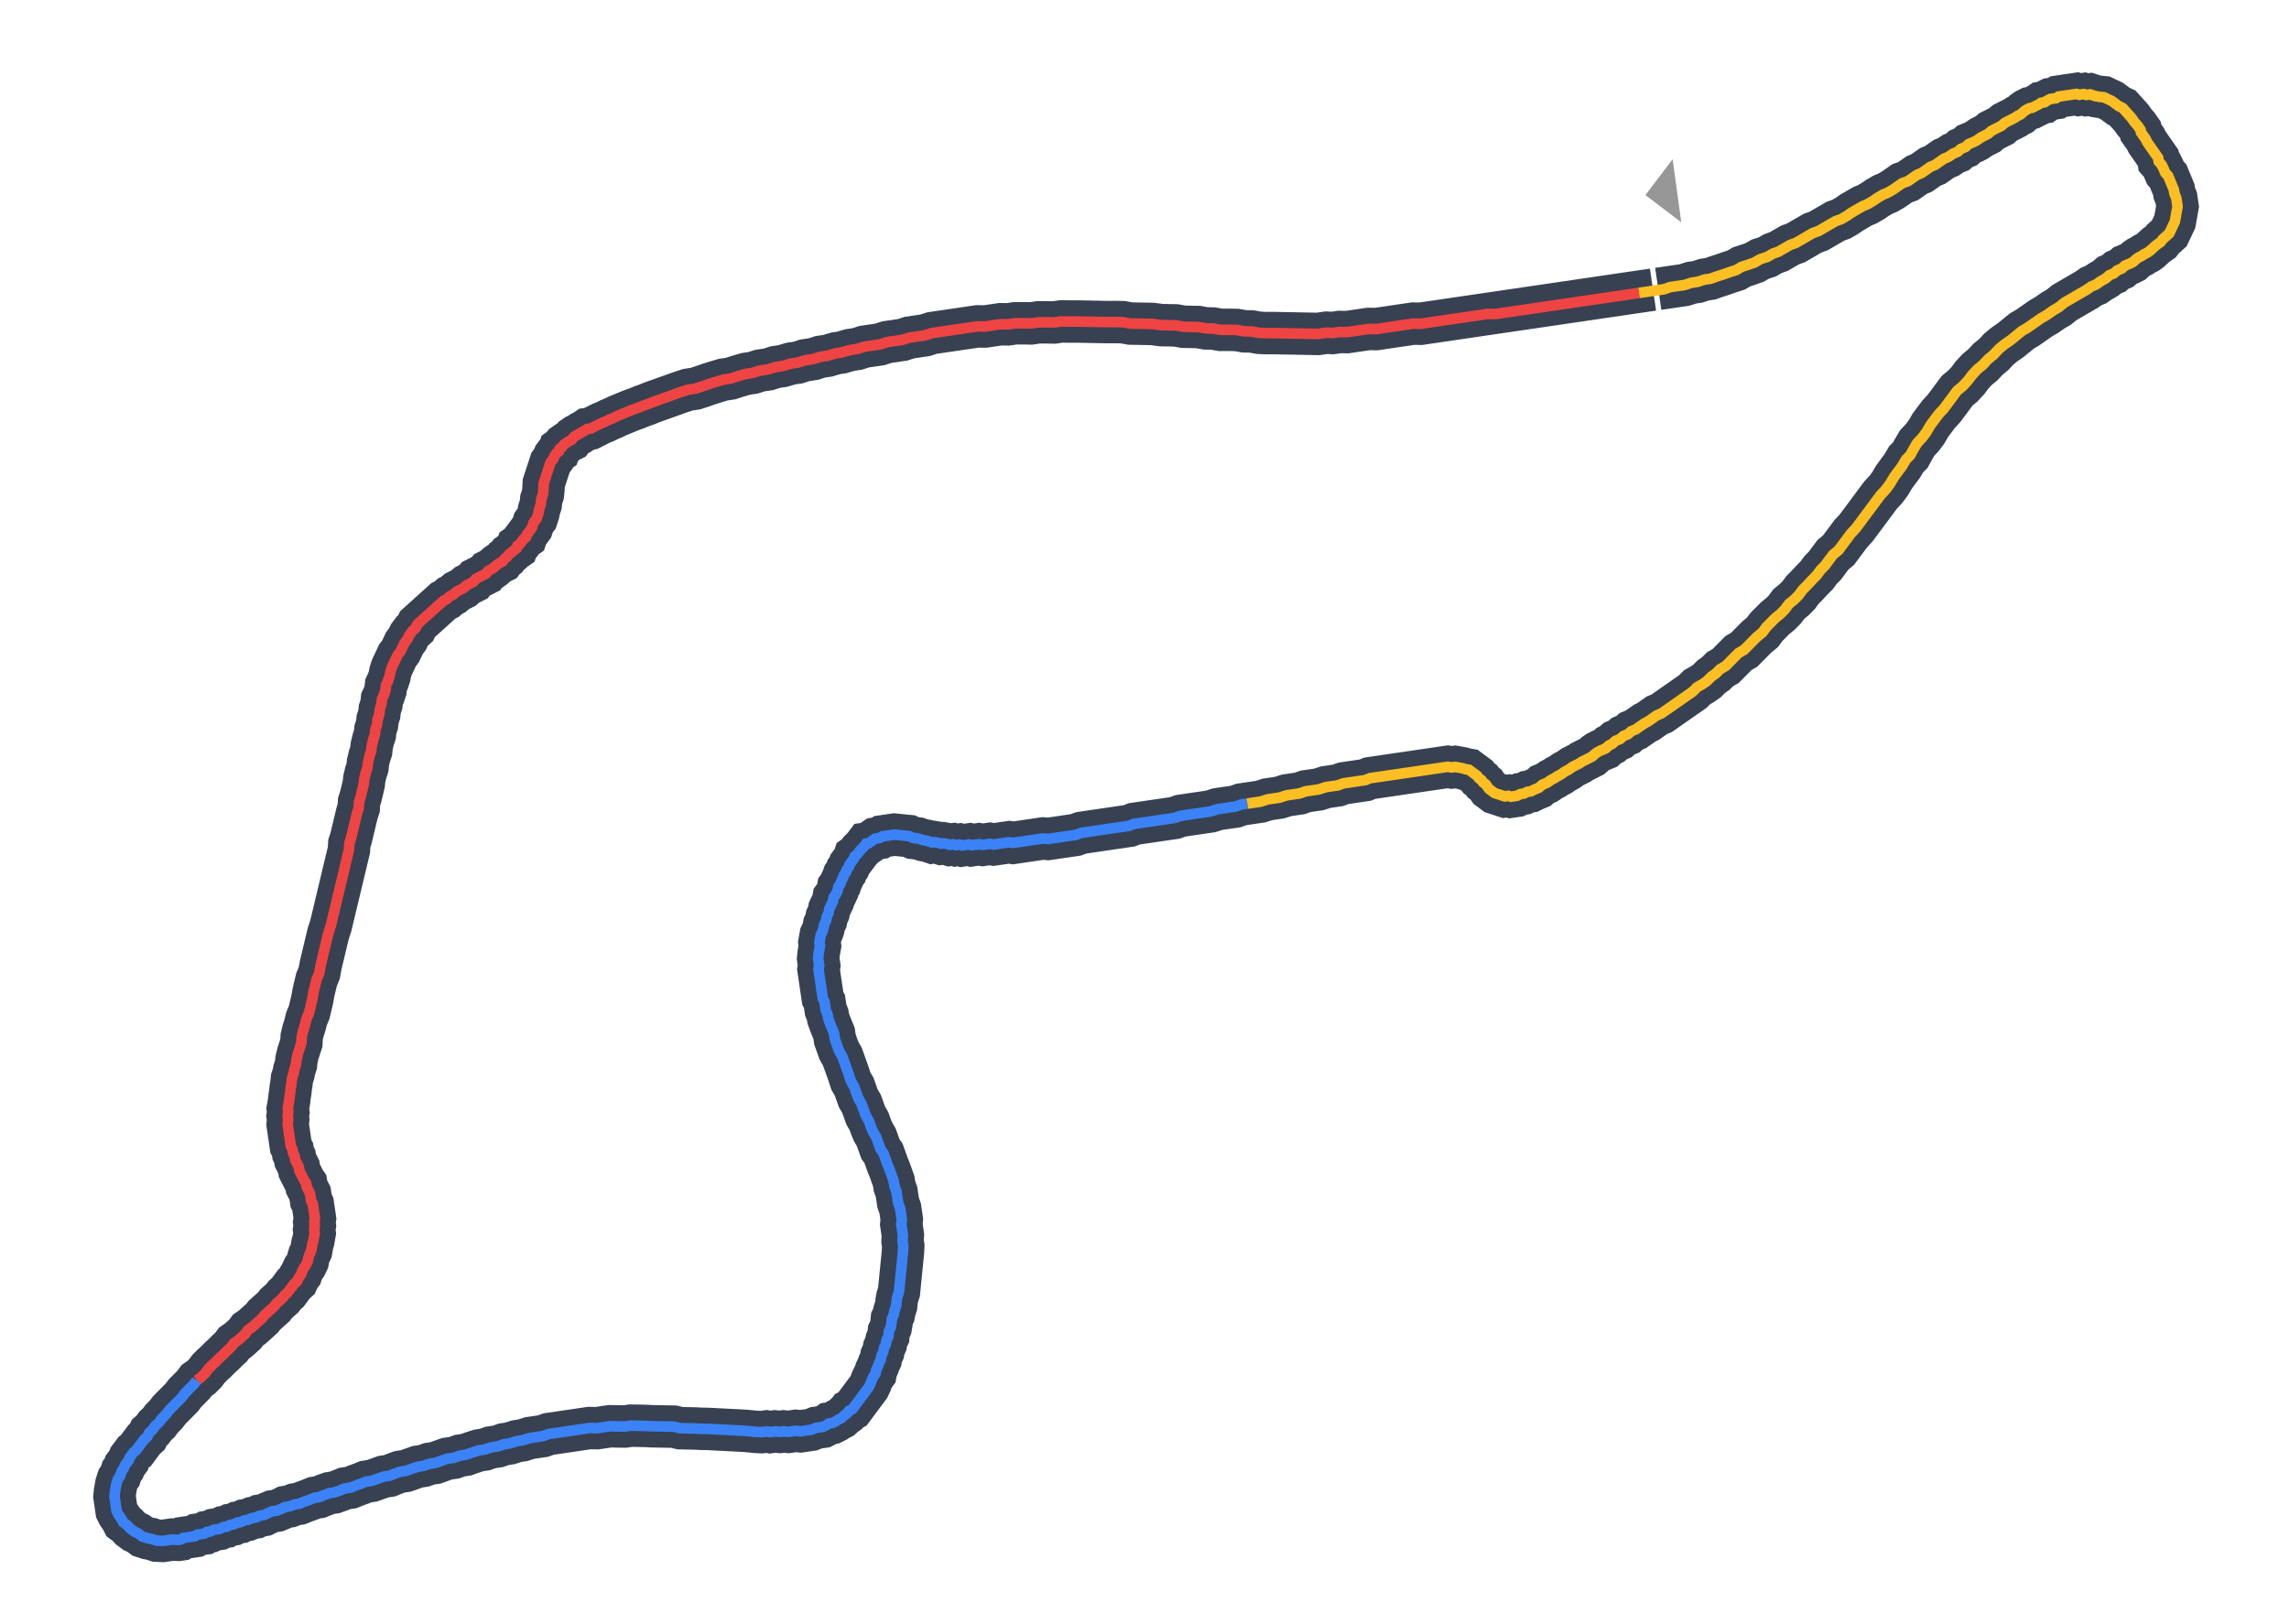 <svg width="451" height="320" viewBox="0 0 451 320" fill="none" xmlns="http://www.w3.org/2000/svg">
<path d="M325.69 57.074L293.136 61.857L279.906 63.8L278.454 63.772L271.131 64.848L269.679 64.82L265.426 65.445L263.974 65.416L262.557 65.625L261.341 65.562L259.687 65.805L258.235 65.777L256.783 65.749L255.33 65.721L253.878 65.693L252.426 65.665L250.974 65.637L249.286 65.644L248.07 65.581L246.583 65.317L245.131 65.288L243.644 65.024L242.192 64.996L240.503 65.003L239.016 64.739L237.564 64.711L236.077 64.446L234.625 64.418L233.173 64.39L231.686 64.126L230.234 64.098L228.782 64.07L227.059 63.84L225.606 63.812L224.154 63.785L222.702 63.757L221.215 63.492L219.763 63.464L218.075 63.471L216.622 63.443L215.17 63.415L213.718 63.387L212.266 63.359L210.578 63.365L209.125 63.337L207.708 63.546L206.256 63.518L204.567 63.524L203.15 63.733L201.698 63.705L200.009 63.711L198.592 63.919L197.14 63.892L194.069 64.343L192.616 64.315L183.639 65.633L182.256 66.078L179.185 66.529L177.802 66.974L174.731 67.425L173.349 67.869L170.277 68.32L168.895 68.765L167.477 68.973L165.858 69.452L164.677 69.626L163.058 70.105L161.64 70.313L160.258 70.757L158.604 71.001L157.221 71.445L155.804 71.653L154.185 72.132L152.767 72.341L151.385 72.785L149.731 73.028L148.348 73.472L146.931 73.681L145.312 74.16L143.929 74.604L142.511 74.812L140.892 75.292L139.51 75.736L138.363 76.146L136.98 76.59L135.563 76.799L134.18 77.243L133.034 77.653L131.887 78.063L130.741 78.472L129.594 78.882L128.448 79.292L127.537 79.667L126.391 80.077L125.481 80.452L124.334 80.862L123.424 81.237L122.514 81.612L121.603 81.987L120.929 82.327L120.019 82.702L119.345 83.043L118.435 83.418L117.761 83.758L117.087 84.098L116.413 84.439L115.704 84.543L115.266 84.848L114.592 85.189L114.154 85.495L113.48 85.835L113.042 86.141L112.639 86.682L111.965 87.023L111.528 87.328L111.09 87.634L110.687 88.176L110.249 88.482L110.082 88.989L109.644 89.294L109.241 89.836L109.074 90.344L108.671 90.885L108.47 91.156L108.303 91.663L108.136 92.171L107.969 92.678L107.802 93.185L107.469 94.2L107.135 95.214L107.072 96.43L106.975 97.409L106.641 98.424L106.544 99.403L106.21 100.418L106.078 101.161L105.911 101.669L105.744 102.176L105.543 102.447L105.14 102.989L104.973 103.496L104.806 104.003L104.403 104.545L104.201 104.816L103.798 105.358L103.632 105.865L103.194 106.171L102.791 106.712L102.388 107.254L101.95 107.56L101.783 108.067L101.345 108.373L100.706 108.949L100.268 109.255L99.865 109.797L99.427 110.103L99.024 110.645L98.35 110.985L97.912 111.291L97.273 111.867L96.835 112.173L96.161 112.513L95.758 113.055L95.084 113.395L94.41 113.736L93.736 114.076L93.333 114.618L92.659 114.958L91.985 115.299L91.346 115.875L90.672 116.216L89.998 116.556L89.358 117.133L88.684 117.473L88.045 118.05L87.371 118.39L86.732 118.967L86.092 119.543L85.453 120.12L84.814 120.696L84.174 121.273L83.535 121.85L82.896 122.426L82.256 123.003L81.888 123.781L81.249 124.357L80.644 125.17L80.276 125.948L79.671 126.761L79.303 127.539L78.934 128.318L78.33 129.13L77.961 129.909L77.593 130.687L77.225 131.465L76.891 132.479L76.759 133.223L76.425 134.237L76.057 135.015L75.959 135.995L75.626 137.009L75.257 137.787L75.16 138.767L74.826 139.781L74.729 140.761L74.395 141.776L74.298 142.755L73.964 143.77L73.867 144.749L73.533 145.764L73.234 147.014L73.136 147.994L72.803 149.008L72.504 150.259L72.406 151.239L72.073 152.253L71.774 153.504L71.676 154.483L71.377 155.734L71.078 156.985L70.745 157.999L70.682 159.215L70.348 160.229L70.049 161.48L69.75 162.731L69.451 163.981L69.153 165.232L68.819 166.246L68.756 167.462L68.457 168.713L68.158 169.963L67.859 171.214L67.56 172.465L67.261 173.715L66.962 174.966L66.663 176.216L66.364 177.467L66.065 178.718L65.766 179.968L65.468 181.219L65.168 182.47L64.668 183.991L64.369 185.242L64.07 186.492L63.771 187.743L63.472 188.994L63.173 190.244L62.909 191.731L62.374 193.016L62.075 194.267L61.776 195.518L61.511 197.005L61.213 198.255L60.914 199.506L60.378 200.791L60.079 202.042L59.746 203.056L59.447 204.307L59.384 205.523L59.05 206.537L58.717 207.552L58.418 208.802L58.32 209.782L57.987 210.796L57.855 211.54L57.521 212.554L57.423 213.534L57.291 214.277L57.194 215.257L57.062 216L56.964 216.98L56.832 217.723L56.7 218.467L56.804 219.176L56.672 219.919L56.776 220.628L56.679 221.607L57.303 225.86L57.644 226.534L57.748 227.243L58.088 227.917L58.192 228.625L58.533 229.299L58.873 229.973L58.977 230.682L59.318 231.356L59.658 232.03L59.998 232.704L60.304 233.142L60.408 233.851L60.748 234.525L61.089 235.199L61.297 236.616L61.637 237.29L62.054 240.125L61.922 240.869L62.026 241.577L61.894 242.321L61.998 243.029L61.866 243.773L61.733 244.516L61.567 245.023L61.434 245.767L61.302 246.51L60.934 247.288L60.767 247.796L60.635 248.539L60.267 249.317L59.864 249.859L59.495 250.637L59.328 251.144L58.925 251.686L58.557 252.465L57.918 253.041L57.515 253.583L57.111 254.125L56.708 254.667L56.069 255.243L55.666 255.785L55.027 256.362L54.387 256.938L53.984 257.48L53.345 258.057L52.706 258.634L52.066 259.21L51.663 259.752L51.024 260.329L50.385 260.905L49.745 261.482L48.87 262.093L48.265 262.906L47.626 263.483L46.986 264.059L46.111 264.671L45.506 265.483L44.867 266.06L44.026 266.908L43.387 267.484L42.546 268.332L41.907 268.908L41.066 269.756L40.461 270.569L39.62 271.416L38.745 272.028L38.14 272.84L37.299 273.688L36.458 274.535L35.854 275.348L35.013 276.196L34.172 277.043L33.331 277.891L32.727 278.704L31.886 279.551L31.281 280.364L30.642 280.941L30.037 281.754L29.398 282.33L29.029 283.108L28.39 283.685L27.987 284.227L27.584 284.769L27.181 285.311L26.778 285.853L26.34 286.158L25.937 286.7L25.534 287.242L25.367 287.749L24.964 288.291L24.561 288.833L24.394 289.34L23.991 289.882L23.824 290.389L23.657 290.896L23.254 291.438L23.087 291.946L22.921 292.453L22.788 293.196L22.656 293.94L22.559 294.919L22.975 297.754L23.316 298.428L23.927 299.304L24.267 299.978L25.08 300.582L25.657 301.222L26.47 301.826L27.248 302.195L28.061 302.799L29.075 303.133L29.818 303.265L30.833 303.599L32.049 303.662L33.939 303.384L35.155 303.447L35.627 303.377L36.065 303.072L38.427 302.725L38.865 302.419L40.282 302.211L40.72 301.905L41.429 301.801L42.103 301.461L43.284 301.287L43.958 300.947L44.667 300.843L45.341 300.502L46.05 300.398L46.724 300.058L47.432 299.954L48.107 299.613L48.815 299.509L49.726 299.134L50.434 299.03L51.108 298.69L52.053 298.551L52.727 298.21L53.638 297.835L54.583 297.697L55.493 297.321L56.167 296.981L57.112 296.842L58.022 296.467L58.967 296.328L59.877 295.953L61.024 295.544L61.934 295.169L62.879 295.03L63.789 294.655L64.936 294.245L65.881 294.106L67.027 293.696L67.938 293.321L69.119 293.148L70.029 292.773L71.176 292.363L72.086 291.988L73.267 291.814L74.414 291.405L75.56 290.995L76.741 290.821L77.652 290.446L78.798 290.036L79.979 289.863L81.126 289.453L82.272 289.043L83.454 288.87L84.6 288.46L85.781 288.287L86.928 287.877L88.074 287.467L89.492 287.259L90.638 286.849L91.82 286.676L92.966 286.266L94.349 285.821L95.53 285.648L96.677 285.238L98.094 285.03L99.24 284.62L100.422 284.446L101.805 284.002L102.986 283.829L104.368 283.384L106.967 283.002L108.114 282.593L116.146 281.413L117.598 281.441L120.197 281.059L121.649 281.087L123.101 281.115L124.282 280.941L125.735 280.969L127.187 280.997L128.403 281.06L129.855 281.088L131.307 281.116L132.759 281.144L134.01 281.443L135.462 281.471L136.914 281.499L138.13 281.562L139.582 281.59L140.798 281.653L142.014 281.715L143.23 281.778L144.446 281.841L145.662 281.903L146.878 281.966L147.857 282.064L148.837 282.161L150.053 282.224L150.998 282.085L151.741 282.217L152.686 282.078L153.666 282.176L154.375 282.072L155.354 282.169L156.772 281.961L157.752 282.058L159.878 281.746L160.788 281.371L162.205 281.163L162.879 280.822L163.317 280.517L164.026 280.412L164.7 280.072L165.138 279.766L165.812 279.426L166.451 278.85L166.889 278.544L167.292 278.002L167.966 277.662L168.369 277.12L168.772 276.578L169.175 276.036L169.578 275.494L169.981 274.952L170.385 274.41L170.788 273.868L171.191 273.326L171.559 272.548L171.726 272.041L172.094 271.263L172.497 270.721L172.629 269.978L172.998 269.2L173.165 268.692L173.533 267.914L173.665 267.171L174.034 266.393L174.166 265.649L174.534 264.871L174.666 264.128L175.035 263.349L175.132 262.37L175.5 261.592L175.632 260.848L175.73 259.869L176.098 259.09L176.23 258.347L176.564 257.333L176.662 256.353L176.794 255.609L177.127 254.595L177.225 253.615L177.322 252.636L177.42 251.656L177.517 250.676L177.614 249.697L177.712 248.717L177.809 247.737L177.907 246.758L177.969 245.542L177.831 244.597L177.893 243.381L177.581 241.255L177.678 240.275L177.366 238.149L176.956 237.002L176.644 234.876L176.234 233.73L176.095 232.785L175.686 231.638L175.276 230.492L174.901 229.581L174.491 228.435L174.081 227.288L173.47 226.413L173.06 225.266L172.65 224.12L172.004 223.008L171.629 222.098L171.22 220.951L170.574 219.839L170.164 218.693L169.754 217.546L169.108 216.434L168.698 215.288L168.289 214.141L167.643 213.03L167.198 211.647L166.788 210.5L166.379 209.354L165.969 208.207L165.323 207.095L164.913 205.949L164.503 204.802L164.33 203.621L163.955 202.711L163.58 201.801L163.17 200.654L163.066 199.945L162.691 199.035L162.448 197.381L162.107 196.707L161.274 191.038L161.407 190.294L161.198 188.877L161.296 187.897L161.428 187.154L161.56 186.41L161.456 185.701L161.588 184.958L161.72 184.215L162.089 183.436L162.255 182.929L162.387 182.186L162.756 181.408L162.888 180.664L163.256 179.886L163.389 179.143L163.757 178.365L164.125 177.586L164.257 176.843L164.66 176.301L165.029 175.523L165.161 174.779L165.564 174.238L165.731 173.73L166.099 172.952L166.266 172.445L166.669 171.903L166.836 171.396L167.239 170.854L167.406 170.347L167.809 169.805L168.212 169.263L168.379 168.756L168.817 168.45L169.421 167.637L170.262 166.79L170.665 166.248L171.138 166.179L171.576 165.873L172.013 165.567L172.451 165.262L173.396 165.123L173.834 164.817L176.196 164.47L177.176 164.568L178.156 164.665L179.135 164.762L179.913 165.131L180.893 165.228L181.907 165.562L182.651 165.694L183.158 165.861L183.665 166.028L184.138 165.958L184.881 166.09L185.388 166.257L185.861 166.188L186.604 166.32L187.112 166.487L187.82 166.383L188.327 166.549L189.036 166.445L189.543 166.612L190.961 166.404L191.468 166.571L192.885 166.363L193.629 166.495L195.046 166.286L195.79 166.419L198.861 165.967L199.604 166.1L205.511 165.232L206.49 165.329L211.924 164.531L213.07 164.121L222.52 162.733L223.43 162.358L231.463 161.178L232.609 160.768L238.515 159.901L239.898 159.456L243.442 158.936L244.588 158.526L248.368 157.971L249.751 157.526L252.113 157.179L253.496 156.735L256.095 156.353L257.241 155.943L259.84 155.562L261.223 155.117L263.585 154.77L264.732 154.36L268.984 153.736L269.894 153.361L285.25 151.105L285.993 151.237L286.702 151.133L287.446 151.265L288.189 151.397L288.696 151.564L289.44 151.696L289.982 152.099L290.523 152.502L291.065 152.905L291.371 153.343L291.913 153.746L292.219 154.184L292.76 154.587L293.066 155.025L293.372 155.462L293.914 155.866L294.456 156.269L294.963 156.435L295.47 156.602L295.977 156.769L296.484 156.936L297.193 156.832L297.7 156.999L298.881 156.825L299.555 156.485L300.264 156.381L300.938 156.04L301.647 155.936L302.321 155.596L303.231 155.221L303.871 154.644L304.781 154.269L305.656 153.658L306.33 153.318L306.768 153.012L307.442 152.671L307.88 152.366L308.318 152.06L308.992 151.72L309.43 151.414L309.867 151.109L310.541 150.768L311.215 150.428L311.653 150.122L312.327 149.782L313.001 149.441L313.675 149.101L314.315 148.524L314.752 148.219L315.426 147.878L316.337 147.503L316.976 146.927L317.65 146.586L318.289 146.01L319.2 145.635L319.839 145.058L320.749 144.683L321.389 144.107L322.299 143.731L323.174 143.12L324.05 142.509L324.724 142.169L325.6 141.557L326.475 140.946L327.385 140.571L328.261 139.96L329.137 139.348L330.012 138.737L330.888 138.126L331.763 137.514L332.639 136.903L333.514 136.292L334.355 135.444L335.467 134.798L336.343 134.187L337.183 133.339L338.059 132.728L338.9 131.88L340.012 131.234L340.853 130.387L341.693 129.539L342.534 128.692L343.646 128.046L344.487 127.198L345.328 126.351L346.169 125.503L347.246 124.621L348.052 123.537L348.893 122.69L349.734 121.842L350.811 120.96L351.652 120.112L352.458 119.028L353.535 118.146L354.376 117.299L355.182 116.215L356.023 115.367L357.065 114.249L357.906 113.401L358.712 112.317L359.553 111.47L360.359 110.386L361.165 109.302L362.242 108.42L363.049 107.336L363.855 106.252L364.661 105.169L365.703 104.05L366.509 102.966L367.316 101.883L368.122 100.799L368.928 99.715L369.734 98.631L370.54 97.547L371.583 96.429L372.389 95.345L373.16 94.025L373.966 92.941L374.773 91.858L375.544 90.537L376.385 89.69L376.955 88.641L377.726 87.321L378.769 86.202L379.575 85.118L380.346 83.799L381.152 82.715L381.959 81.631L383.001 80.512L383.807 79.429L384.815 78.074L385.621 76.99L386.698 76.108L387.74 74.989L388.547 73.906L389.589 72.787L390.666 71.905L391.708 70.786L392.786 69.904L393.828 68.786L394.905 67.903L396.218 66.986L397.296 66.104L398.373 65.222L399.484 64.576L400.798 63.659L402.111 62.742L403.223 62.096L404.536 61.179L405.648 60.533L406.725 59.651L407.837 59.005L408.949 58.359L410.061 57.713L411.172 57.067L412.048 56.455L412.958 56.08L413.834 55.469L414.946 54.823L415.585 54.246L416.495 53.871L417.135 53.295L418.045 52.92L418.684 52.343L419.594 51.968L420.268 51.628L420.908 51.051L421.346 50.745L422.02 50.405L422.457 50.099L423.131 49.759L423.569 49.453L424.209 48.877L424.848 48.3L425.723 47.689L426.126 47.147L426.766 46.57L427.405 45.994L427.774 45.216L428.142 44.438L428.51 43.659L428.642 42.916L428.775 42.172L428.907 41.429L429.039 40.686L428.796 39.032L428.421 38.122L428.317 37.413L427.942 36.503L427.567 35.592L427.191 34.682L426.615 34.043L426.24 33.133L425.899 32.459L425.323 31.819L425.219 31.11L424.913 30.673L424.607 30.235L424.302 29.797L423.69 28.922L423.385 28.484L423.079 28.046L422.739 27.372L422.433 26.934L422.128 26.496L421.822 26.059L421.752 25.586L421.141 24.71L420.565 24.071L419.953 23.196L419.377 22.556L418.8 21.917L418.223 21.278L417.445 20.909L416.632 20.305L416.091 19.902L415.312 19.533L414.534 19.165L413.555 19.067L412.811 18.935L411.797 18.602L411.088 18.706L410.581 18.539L409.636 18.678L409.129 18.511L405.585 19.032L405.147 19.337L403.966 19.511L403.292 19.851L402.854 20.157L402.146 20.261L401.708 20.566L401.034 20.907L400.36 21.247L399.887 21.317L399.213 21.657L398.775 21.963L398.136 22.539L397.462 22.88L397.024 23.185L396.35 23.526L395.676 23.866L395.002 24.206L394.363 24.783L393.689 25.123L393.015 25.464L392.341 25.804L391.701 26.381L391.027 26.721L390.353 27.061L389.478 27.672L388.804 28.013L387.894 28.388L387.254 28.965L386.344 29.34L385.705 29.916L384.794 30.291L383.919 30.903L383.009 31.278L382.133 31.889L381.257 32.5L380.347 32.875L379.472 33.487L378.596 34.098L377.686 34.473L376.81 35.084L375.935 35.696L374.788 36.105L373.913 36.717L373.037 37.328L371.925 37.974L371.015 38.349L369.903 38.995L369.027 39.606L367.916 40.252L367.005 40.627L365.894 41.273L364.782 41.919L363.906 42.531L362.794 43.177L361.648 43.587L360.536 44.233L359.424 44.879L358.312 45.525L357.166 45.934L356.054 46.58L354.942 47.226L353.831 47.872L352.684 48.282L351.572 48.928L350.46 49.574L349.314 49.984L348.202 50.63L346.819 51.074L345.708 51.72L344.561 52.13L343.178 52.575L342.066 53.221L340.684 53.665L339.537 54.075L338.154 54.519L337.008 54.929L335.827 55.103L334.444 55.547L333.263 55.721L331.88 56.165L329.045 56.581L326.724 56.922" stroke="#374151" stroke-width="8.362"/>
<path d="M322.937 57.72L294.588 61.885L293.136 61.856L279.906 63.8L278.454 63.772L271.131 64.848L269.679 64.82L265.426 65.445L263.974 65.416L262.557 65.625L261.341 65.562L259.687 65.805L258.235 65.777L256.783 65.749L255.33 65.721L253.878 65.693L252.426 65.665L250.974 65.637L249.286 65.644L248.07 65.581L246.583 65.317L245.131 65.288L243.644 65.024L242.192 64.996L240.503 65.003L239.016 64.739L237.564 64.711L236.077 64.446L234.625 64.418L233.173 64.39L231.686 64.126L230.234 64.098L228.782 64.07L227.059 63.84L225.606 63.812L224.154 63.784L222.702 63.756L221.215 63.492L219.763 63.464L218.075 63.471L216.622 63.443L215.17 63.415L213.718 63.387L212.266 63.359L210.578 63.365L209.125 63.337L207.708 63.546L206.256 63.518L204.567 63.524L203.15 63.733L201.698 63.705L200.009 63.711L198.592 63.919L197.14 63.891L194.069 64.343L192.616 64.315L183.639 65.633L182.256 66.078L179.185 66.529L177.802 66.973L174.731 67.425L173.349 67.869L170.277 68.32L168.895 68.765L167.477 68.973L165.858 69.452L164.677 69.626L163.058 70.105L161.64 70.313L160.258 70.757L158.604 71L157.221 71.445L155.804 71.653L154.185 72.132L152.767 72.341L151.385 72.785L149.731 73.028L148.348 73.472L146.931 73.681L145.312 74.16L143.929 74.604L142.511 74.812L140.892 75.292L139.51 75.736L138.363 76.146L136.98 76.59L135.563 76.799L134.18 77.243L133.034 77.653L131.887 78.063L130.741 78.472L129.594 78.882L128.448 79.292L127.537 79.667L126.391 80.077L125.481 80.452L124.334 80.862L123.424 81.237L122.514 81.612L121.603 81.987L120.929 82.327L120.019 82.702L119.345 83.043L118.435 83.418L117.761 83.758L117.087 84.098L116.413 84.439L115.704 84.543L115.266 84.848L114.592 85.189L114.154 85.494L113.48 85.835L113.042 86.14L112.639 86.682L111.965 87.023L111.528 87.328L111.09 87.634L110.687 88.176L110.249 88.481L110.082 88.989L109.644 89.294L109.241 89.836L109.074 90.343L108.671 90.885L108.47 91.156L108.303 91.663L108.136 92.171L107.969 92.678L107.802 93.185L107.469 94.199L107.135 95.214L107.072 96.43L106.975 97.409L106.641 98.424L106.544 99.403L106.21 100.418L106.078 101.161L105.911 101.668L105.744 102.176L105.543 102.447L105.14 102.989L104.973 103.496L104.806 104.003L104.403 104.545L104.201 104.816L103.798 105.358L103.632 105.865L103.194 106.17L102.791 106.712L102.388 107.254L101.95 107.56L101.783 108.067L101.345 108.373L100.706 108.949L100.268 109.255L99.865 109.797L99.427 110.103L99.024 110.644L98.35 110.985L97.912 111.29L97.273 111.867L96.835 112.173L96.161 112.513L95.758 113.055L95.084 113.395L94.41 113.736L93.736 114.076L93.333 114.618L92.659 114.958L91.985 115.299L91.346 115.875L90.672 116.216L89.998 116.556L89.358 117.133L88.684 117.473L88.045 118.05L87.371 118.39L86.732 118.966L86.092 119.543L85.453 120.12L84.814 120.696L84.174 121.273L83.535 121.849L82.896 122.426L82.256 123.003L81.888 123.781L81.249 124.357L80.644 125.17L80.276 125.948L79.671 126.761L79.303 127.539L78.934 128.318L78.33 129.13L77.961 129.909L77.593 130.687L77.225 131.465L76.891 132.479L76.759 133.223L76.425 134.237L76.057 135.015L75.959 135.995L75.626 137.009L75.257 137.787L75.16 138.767L74.826 139.781L74.729 140.761L74.395 141.775L74.298 142.755L73.964 143.77L73.867 144.749L73.533 145.764L73.234 147.014L73.136 147.994L72.803 149.008L72.504 150.259L72.406 151.239L72.073 152.253L71.774 153.504L71.676 154.483L71.377 155.734L71.078 156.985L70.745 157.999L70.682 159.215L70.348 160.229L70.049 161.48L69.75 162.73L69.451 163.981L69.153 165.232L68.819 166.246L68.756 167.462L68.457 168.713L68.158 169.963L67.859 171.214L67.56 172.465L67.261 173.715L66.962 174.966L66.663 176.216L66.364 177.467L66.065 178.718L65.766 179.968L65.468 181.219L65.168 182.47L64.668 183.991L64.369 185.242L64.07 186.492L63.771 187.743L63.472 188.994L63.173 190.244L62.909 191.731L62.374 193.016L62.075 194.267L61.776 195.518L61.511 197.005L61.213 198.255L60.914 199.506L60.378 200.791L60.079 202.042L59.746 203.056L59.447 204.307L59.384 205.523L59.05 206.537L58.717 207.551L58.418 208.802L58.32 209.782L57.987 210.796L57.855 211.54L57.521 212.554L57.423 213.534L57.291 214.277L57.194 215.257L57.062 216L56.964 216.98L56.832 217.723L56.7 218.467L56.804 219.175L56.672 219.919L56.776 220.628L56.679 221.607L57.303 225.86L57.644 226.534L57.748 227.242L58.088 227.916L58.192 228.625L58.533 229.299L58.873 229.973L58.977 230.682L59.318 231.356L59.658 232.03L59.998 232.704L60.304 233.142L60.408 233.851L60.748 234.525L61.089 235.199L61.297 236.616L61.637 237.29L62.054 240.125L61.922 240.868L62.026 241.577L61.894 242.321L61.998 243.029L61.866 243.773L61.733 244.516L61.567 245.023L61.434 245.767L61.302 246.51L60.934 247.288L60.767 247.796L60.635 248.539L60.267 249.317L59.864 249.859L59.495 250.637L59.328 251.144L58.925 251.686L58.557 252.464L57.918 253.041L57.515 253.583L57.111 254.125L56.708 254.667L56.069 255.243L55.666 255.785L55.027 256.362L54.387 256.938L53.984 257.48L53.345 258.057L52.706 258.634L52.066 259.21L51.663 259.752L51.024 260.329L50.385 260.905L49.745 261.482L48.87 262.093L48.265 262.906L47.626 263.483L46.986 264.059L46.111 264.67L45.506 265.483L44.867 266.06L44.026 266.907L43.387 267.484L42.546 268.332L41.907 268.908L41.066 269.756L40.461 270.569L39.62 271.416L38.745 272.027" stroke="#EF4444" stroke-width="2.091"/>
<path d="M38.745 272.028L38.14 272.841L37.299 273.688L36.458 274.536L35.854 275.348L35.013 276.196L34.172 277.044L33.331 277.891L32.727 278.704L31.886 279.551L31.281 280.364L30.642 280.941L30.037 281.754L29.398 282.33L29.029 283.109L28.39 283.685L27.987 284.227L27.584 284.769L27.181 285.311L26.778 285.853L26.34 286.158L25.937 286.7L25.534 287.242L25.367 287.749L24.964 288.291L24.561 288.833L24.394 289.34L23.991 289.882L23.824 290.389L23.657 290.897L23.254 291.438L23.087 291.946L22.921 292.453L22.788 293.196L22.656 293.94L22.559 294.919L22.975 297.754L23.316 298.428L23.927 299.304L24.267 299.978L25.08 300.583L25.657 301.222L26.47 301.827L27.248 302.195L28.061 302.8L29.075 303.133L29.818 303.265L30.833 303.599L32.049 303.662L33.939 303.384L35.155 303.447L35.627 303.377L36.065 303.072L38.427 302.725L38.865 302.419L40.282 302.211L40.72 301.905L41.429 301.801L42.103 301.461L43.284 301.287L43.958 300.947L44.667 300.843L45.341 300.502L46.05 300.398L46.724 300.058L47.433 299.954L48.107 299.613L48.815 299.509L49.726 299.134L50.434 299.03L51.108 298.69L52.053 298.551L52.727 298.211L53.638 297.836L54.583 297.697L55.493 297.322L56.167 296.981L57.112 296.842L58.022 296.467L58.967 296.329L59.877 295.954L61.024 295.544L61.934 295.169L62.879 295.03L63.789 294.655L64.936 294.245L65.881 294.106L67.027 293.696L67.938 293.321L69.119 293.148L70.029 292.773L71.176 292.363L72.086 291.988L73.267 291.814L74.414 291.405L75.56 290.995L76.741 290.821L77.652 290.446L78.798 290.037L79.979 289.863L81.126 289.453L82.272 289.044L83.454 288.87L84.6 288.46L85.781 288.287L86.928 287.877L88.074 287.467L89.492 287.259L90.638 286.849L91.82 286.676L92.966 286.266L94.349 285.821L95.53 285.648L96.677 285.238L98.094 285.03L99.24 284.62L100.422 284.447L101.805 284.002L102.986 283.829L104.368 283.384L106.967 283.002L108.114 282.593L116.146 281.413L117.598 281.441L120.197 281.059L121.649 281.087L123.101 281.115L124.282 280.941L125.735 280.97L127.187 280.998L128.403 281.06L129.855 281.088L131.307 281.116L132.759 281.144L134.01 281.443L135.462 281.471L136.914 281.499L138.13 281.562L139.582 281.59L140.798 281.653L142.014 281.715L143.23 281.778L144.446 281.841L145.662 281.904L146.878 281.966L147.857 282.064L148.837 282.161L150.053 282.224L150.998 282.085L151.741 282.217L152.686 282.078L153.666 282.176L154.375 282.072L155.354 282.169L156.772 281.961L157.752 282.058L159.878 281.746L160.788 281.371L162.205 281.163L162.88 280.822L163.317 280.517L164.026 280.413L164.7 280.072L165.138 279.767L165.812 279.426L166.451 278.85L166.889 278.544L167.292 278.002L167.966 277.662L168.369 277.12L168.772 276.578L169.175 276.036L169.578 275.494L169.981 274.952L170.385 274.41L170.788 273.868L171.191 273.327L171.559 272.548L171.726 272.041L172.094 271.263L172.497 270.721L172.629 269.978L172.998 269.2L173.165 268.692L173.533 267.914L173.665 267.171L174.034 266.393L174.166 265.649L174.534 264.871L174.666 264.128L175.035 263.35L175.132 262.37L175.5 261.592L175.632 260.848L175.73 259.869L176.098 259.091L176.23 258.347L176.564 257.333L176.662 256.353L176.794 255.61L177.127 254.595L177.225 253.616L177.322 252.636L177.42 251.656L177.517 250.676L177.614 249.697L177.712 248.717L177.809 247.737L177.907 246.758L177.969 245.542L177.831 244.597L177.893 243.381L177.581 241.255L177.678 240.275L177.366 238.149L176.956 237.002L176.644 234.876L176.234 233.73L176.095 232.785L175.686 231.638L175.276 230.492L174.901 229.581L174.491 228.435L174.081 227.288L173.47 226.413L173.06 225.266L172.65 224.12L172.004 223.008L171.629 222.098L171.22 220.951L170.574 219.839L170.164 218.693L169.754 217.546L169.108 216.435L168.698 215.288L168.289 214.142L167.643 213.03L167.198 211.647L166.788 210.5L166.379 209.354L165.969 208.207L165.323 207.096L164.913 205.949L164.503 204.803L164.33 203.621L163.955 202.711L163.58 201.801L163.17 200.654L163.066 199.946L162.691 199.035L162.448 197.382L162.107 196.708L161.274 191.038L161.407 190.294L161.198 188.877L161.296 187.897L161.428 187.154L161.56 186.41L161.456 185.702L161.588 184.958L161.72 184.215L162.089 183.437L162.255 182.929L162.388 182.186L162.756 181.408L162.888 180.664L163.256 179.886L163.389 179.143L163.757 178.365L164.125 177.587L164.257 176.843L164.66 176.301L165.029 175.523L165.161 174.78L165.564 174.238L165.731 173.731L166.099 172.952L166.266 172.445L166.669 171.903L166.836 171.396L167.239 170.854L167.406 170.347L167.809 169.805L168.212 169.263L168.379 168.756L168.817 168.45L169.421 167.638L170.262 166.79L170.665 166.248L171.138 166.179L171.576 165.873L172.013 165.567L172.451 165.262L173.396 165.123L173.834 164.817L176.196 164.47L177.176 164.568L178.156 164.665L179.135 164.763L179.913 165.131L180.893 165.228L181.908 165.562L182.651 165.694L183.158 165.861L183.665 166.028L184.138 165.958L184.881 166.09L185.388 166.257L185.861 166.188L186.604 166.32L187.112 166.487L187.82 166.383L188.327 166.55L189.036 166.445L189.543 166.612L190.961 166.404L191.468 166.571L192.886 166.363L193.629 166.495L195.046 166.287L195.79 166.419L198.861 165.968L199.604 166.1L205.511 165.232L206.49 165.33L211.924 164.531L213.07 164.122L222.52 162.733L223.43 162.358L231.463 161.178L232.609 160.769L238.515 159.901L239.898 159.457L243.442 158.936L244.588 158.526L245.769 158.353" stroke="#3B82F6" stroke-width="2.091"/>
<path d="M245.769 158.353L248.368 157.971L249.751 157.526L252.113 157.179L253.496 156.735L256.095 156.353L257.241 155.943L259.84 155.562L261.223 155.117L263.585 154.77L264.732 154.36L268.984 153.736L269.894 153.361L285.25 151.105L285.993 151.237L286.702 151.133L287.446 151.265L288.189 151.397L288.696 151.564L289.44 151.696L289.982 152.099L290.523 152.502L291.065 152.905L291.371 153.343L291.913 153.746L292.219 154.184L292.76 154.587L293.066 155.025L293.372 155.463L293.914 155.866L294.456 156.269L294.963 156.436L295.47 156.602L295.977 156.769L296.484 156.936L297.193 156.832L297.7 156.999L298.881 156.825L299.555 156.485L300.264 156.381L300.938 156.04L301.647 155.936L302.321 155.596L303.231 155.221L303.871 154.644L304.781 154.269L305.656 153.658L306.33 153.318L306.768 153.012L307.442 152.672L307.88 152.366L308.318 152.06L308.992 151.72L309.43 151.414L309.867 151.109L310.541 150.768L311.215 150.428L311.653 150.122L312.327 149.782L313.001 149.442L313.675 149.101L314.315 148.525L314.752 148.219L315.426 147.879L316.337 147.504L316.976 146.927L317.65 146.587L318.289 146.01L319.2 145.635L319.839 145.058L320.749 144.683L321.389 144.107L322.299 143.732L323.174 143.12L324.05 142.509L324.724 142.169L325.6 141.557L326.475 140.946L327.385 140.571L328.261 139.96L329.137 139.348L330.012 138.737L330.888 138.126L331.763 137.514L332.639 136.903L333.514 136.292L334.355 135.444L335.467 134.798L336.343 134.187L337.183 133.339L338.059 132.728L338.9 131.881L340.012 131.235L340.853 130.387L341.693 129.539L342.534 128.692L343.646 128.046L344.487 127.198L345.328 126.351L346.169 125.503L347.246 124.621L348.052 123.537L348.893 122.69L349.734 121.842L350.811 120.96L351.652 120.112L352.458 119.029L353.535 118.146L354.376 117.299L355.182 116.215L356.023 115.367L357.065 114.249L357.906 113.401L358.712 112.318L359.553 111.47L360.359 110.386L361.165 109.302L362.242 108.42L363.049 107.336L363.855 106.253L364.661 105.169L365.703 104.05L366.509 102.967L367.316 101.883L368.122 100.799L368.928 99.715L369.734 98.631L370.54 97.548L371.583 96.429L372.389 95.345L373.16 94.025L373.966 92.942L374.773 91.858L375.544 90.538L376.385 89.69L376.955 88.641L377.726 87.321L378.769 86.203L379.575 85.119L380.346 83.799L381.152 82.715L381.959 81.631L383.001 80.513L383.807 79.429L384.815 78.074L385.621 76.99L386.698 76.108L387.74 74.99L388.547 73.906L389.589 72.787L390.666 71.905L391.709 70.786L392.786 69.904L393.828 68.786L394.905 67.903L396.218 66.987L397.296 66.104L398.373 65.222L399.484 64.576L400.798 63.659L402.111 62.742L403.223 62.096L404.536 61.179L405.648 60.533L406.725 59.651L407.837 59.005L408.949 58.359L410.061 57.713L411.172 57.067L412.048 56.456L412.958 56.08L413.834 55.469L414.946 54.823L415.585 54.246L416.495 53.871L417.135 53.295L418.045 52.92L418.684 52.343L419.594 51.968L420.268 51.628L420.908 51.051L421.346 50.745L422.02 50.405L422.457 50.099L423.131 49.759L423.569 49.453L424.209 48.877L424.848 48.3L425.723 47.689L426.126 47.147L426.766 46.571L427.405 45.994L427.773 45.216L428.142 44.438L428.51 43.66L428.642 42.916L428.775 42.173L428.907 41.429L429.039 40.686L428.796 39.032L428.421 38.122L428.317 37.413L427.942 36.503L427.567 35.593L427.191 34.682L426.615 34.043L426.24 33.133L425.899 32.459L425.323 31.819L425.219 31.111L424.913 30.673L424.607 30.235L424.302 29.797L423.69 28.922L423.385 28.484L423.079 28.046L422.739 27.372L422.433 26.934L422.128 26.497L421.822 26.059L421.752 25.586L421.141 24.711L420.565 24.071L419.953 23.196L419.377 22.556L418.8 21.917L418.223 21.278L417.445 20.909L416.632 20.305L416.091 19.902L415.312 19.533L414.534 19.165L413.555 19.068L412.811 18.935L411.797 18.602L411.088 18.706L410.581 18.539L409.636 18.678L409.129 18.511L405.585 19.032L405.147 19.337L403.966 19.511L403.292 19.851L402.854 20.157L402.146 20.261L401.708 20.567L401.034 20.907L400.36 21.247L399.887 21.317L399.213 21.657L398.775 21.963L398.136 22.539L397.462 22.88L397.024 23.185L396.35 23.526L395.676 23.866L395.002 24.206L394.363 24.783L393.689 25.123L393.015 25.464L392.341 25.804L391.701 26.381L391.027 26.721L390.353 27.061L389.478 27.673L388.804 28.013L387.894 28.388L387.254 28.965L386.344 29.34L385.705 29.916L384.794 30.291L383.919 30.903L383.009 31.278L382.133 31.889L381.257 32.5L380.347 32.875L379.472 33.487L378.596 34.098L377.686 34.473L376.81 35.084L375.935 35.696L374.788 36.105L373.913 36.717L373.037 37.328L371.925 37.974L371.015 38.349L369.903 38.995L369.028 39.606L367.916 40.252L367.005 40.627L365.894 41.273L364.782 41.92L363.906 42.531L362.794 43.177L361.648 43.587L360.536 44.233L359.424 44.879L358.313 45.525L357.166 45.934L356.054 46.58L354.942 47.226L353.831 47.873L352.684 48.282L351.572 48.928L350.46 49.574L349.314 49.984L348.202 50.63L346.819 51.075L345.708 51.721L344.561 52.13L343.178 52.575L342.066 53.221L340.684 53.665L339.537 54.075L338.154 54.519L337.008 54.929L335.827 55.103L334.444 55.547L333.263 55.721L331.88 56.165L329.045 56.582L327.899 56.991L322.937 57.72" stroke="#FBBF24" stroke-width="2.091"/>
<path d="M331.257 43.806L324.194 38.442L329.557 31.378L331.257 43.806Z" fill="#979797"/>
</svg>

